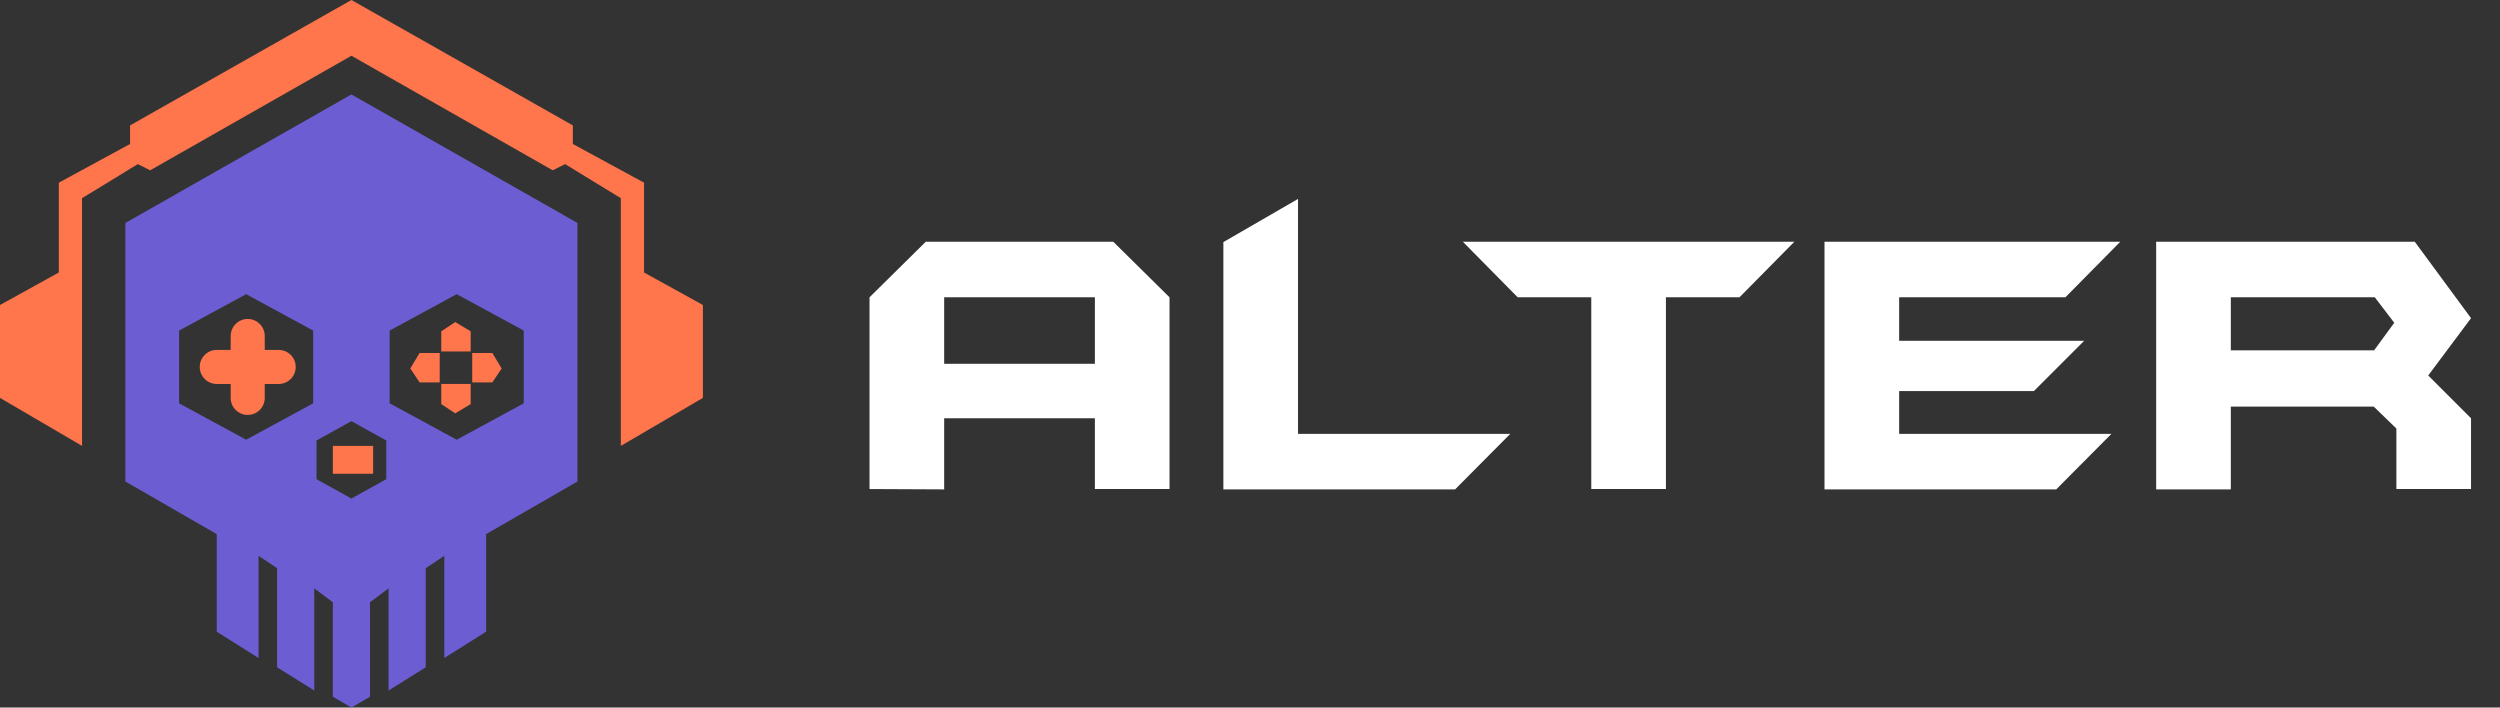 <svg width="212" height="60" viewBox="0 0 212 60" fill="none" xmlns="http://www.w3.org/2000/svg">
<rect x="0" y="0" width="212" height="60" fill="#333333" stroke="none"/>
<path fill-rule="evenodd" clip-rule="evenodd" d="M6.958 37.812V16.805L11.685 13.917L12.735 14.442L29.803 4.727L46.87 14.442L47.921 13.917L52.647 16.805V37.812L59.605 33.742V25.864L54.616 23.107V15.492L48.577 12.21V10.635L29.803 0V0L29.803 0L29.802 0V0L11.028 10.635V12.21L4.989 15.492V23.107L0 25.864V33.742L6.958 37.812Z" fill="#FF754C"/>
<path fill-rule="evenodd" clip-rule="evenodd" d="M10.633 18.906L29.8 8.009V8.009L29.801 8.009L29.801 8.009V8.009L48.969 18.906V40.831L41.223 45.295V53.567L37.678 55.799V47.133L36.102 48.184V56.587L32.951 58.556V49.891L31.376 51.072V59.081L29.801 59.999V60L29.801 60L29.8 60V59.999L28.226 59.081V51.072L26.65 49.891V58.556L23.499 56.587V48.184L21.924 47.133V55.799L18.379 53.567V45.295L10.633 40.831V18.906ZM26.557 28.032L20.872 24.946L15.187 28.032V34.202L20.872 37.288L26.557 34.202V28.032ZM38.728 24.946L44.413 28.032V34.202L38.728 37.288L33.043 34.202V28.032L38.728 24.946ZM32.755 37.353L29.799 35.712L26.843 37.353V40.635L29.799 42.276L32.755 40.635V37.353Z" fill="#6C5DD3"/>
<path fill-rule="evenodd" clip-rule="evenodd" d="M21.006 27.047C20.209 27.047 19.562 27.694 19.562 28.491V29.673H18.382C17.584 29.673 16.938 30.319 16.938 31.117C16.938 31.915 17.584 32.561 18.382 32.561H19.562V33.743C19.562 34.54 20.209 35.187 21.006 35.187C21.804 35.187 22.45 34.54 22.45 33.743V32.561H23.633C24.431 32.561 25.078 31.915 25.078 31.117C25.078 30.319 24.431 29.673 23.633 29.673H22.45V28.491C22.45 27.694 21.804 27.047 21.006 27.047Z" fill="#FF754C"/>
<rect x="31.641" y="37.812" width="2.363" height="3.414" transform="rotate(90 31.641 37.812)" fill="#FF754C"/>
<path fill-rule="evenodd" clip-rule="evenodd" d="M37.418 29.803H39.913V28.096L38.6 27.309L37.418 28.096V29.803ZM37.288 32.428V29.933H35.581L34.793 31.246L35.581 32.428H37.288ZM39.913 32.559H37.418V34.266L38.6 35.054L39.913 34.266V32.559ZM40.044 32.428V29.933H41.751L42.539 31.246L41.751 32.428H40.044Z" fill="#FF754C"/>
<path d="M73.736 41.47V25.21L78.505 20.5H94.406L99.175 25.21V41.47H92.846V35.47H80.066V41.5L73.736 41.47ZM80.066 25.21V30.85H92.846V25.21H80.066ZM110.072 36.79H128.072L123.392 41.5H103.742V20.53L110.072 16.87V36.79ZM124.05 20.5H152.16L147.51 25.21H141.27V41.47H134.94V25.21H128.7L124.05 20.5ZM154.718 20.5H179.798L175.148 25.21H161.048V28.9H176.738L172.478 33.16H161.048V36.79H179.048L174.368 41.5H154.718V20.5ZM182.843 20.5H204.773L209.543 26.98L205.913 31.84L209.543 35.47V41.47H203.213V36.34L201.293 34.48H189.173V41.5H182.843V20.5ZM189.173 29.71H201.323L203.033 27.37L201.383 25.21H189.173V29.71Z" fill="white"/>
</svg>
